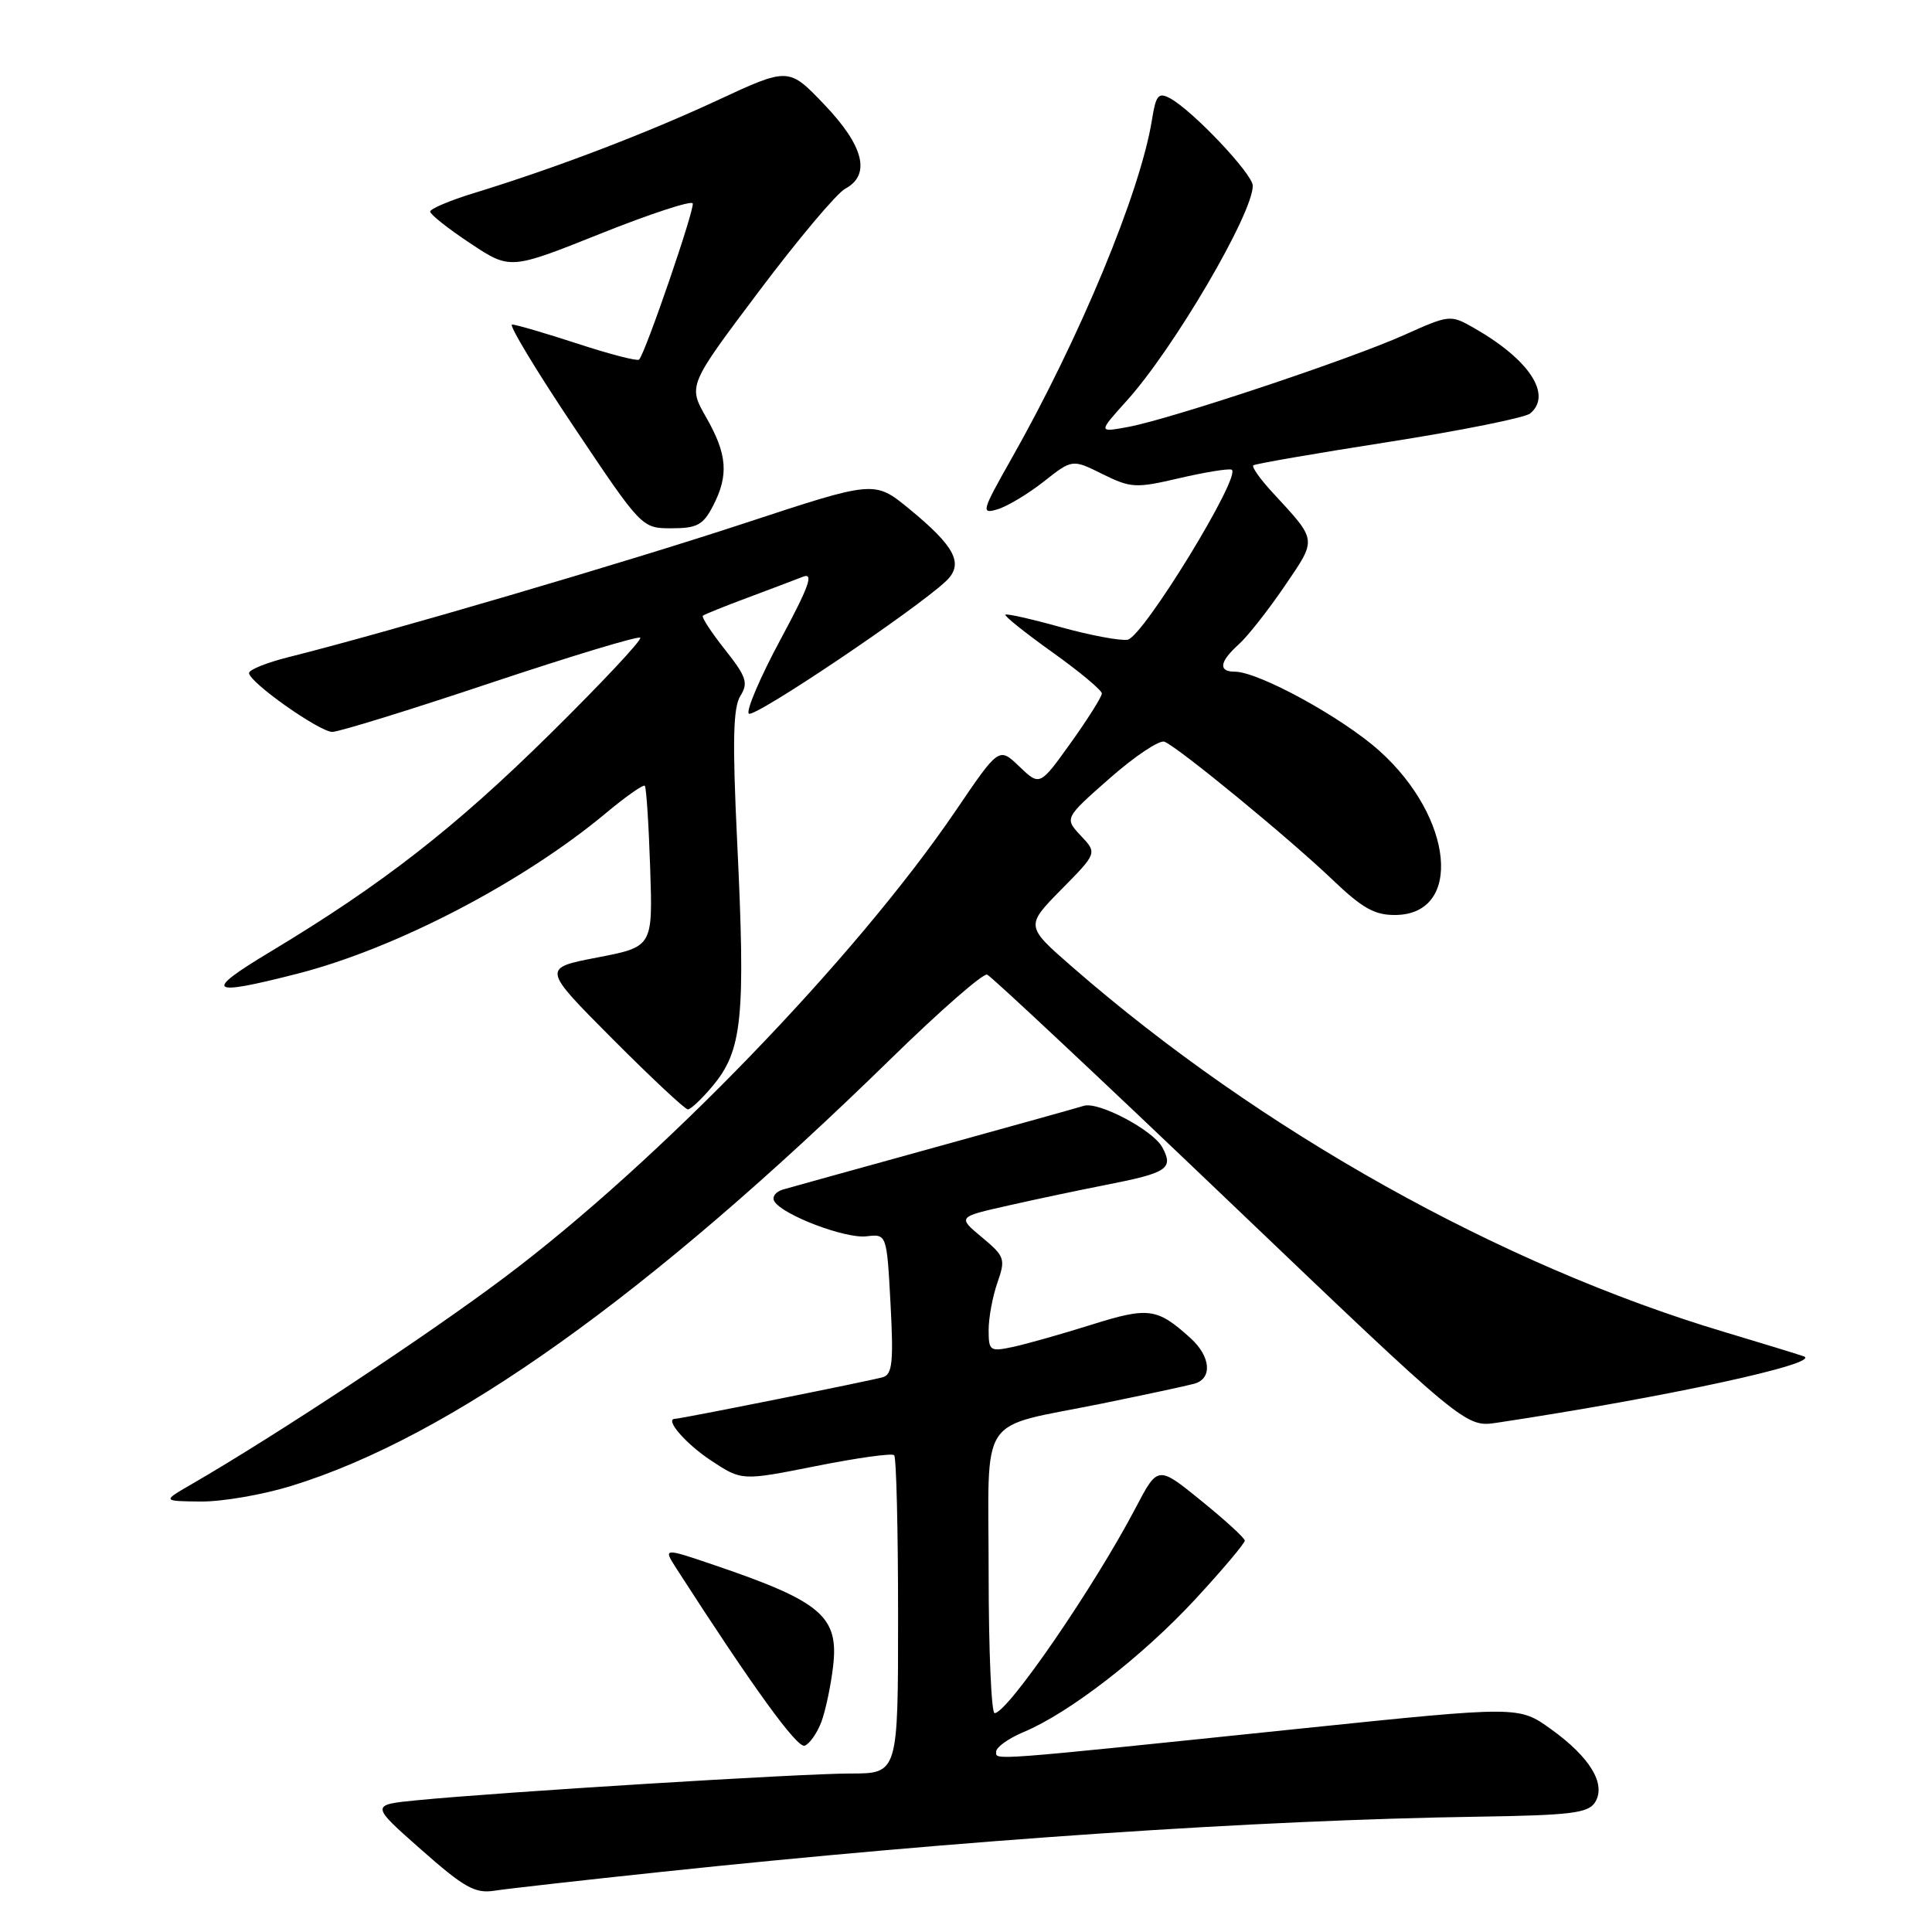 <?xml version="1.0" encoding="UTF-8" standalone="no"?>
<!DOCTYPE svg PUBLIC "-//W3C//DTD SVG 1.1//EN" "http://www.w3.org/Graphics/SVG/1.1/DTD/svg11.dtd" >
<svg xmlns="http://www.w3.org/2000/svg" xmlns:xlink="http://www.w3.org/1999/xlink" version="1.1" viewBox="0 0 256 256">
 <g >
 <path fill="currentColor"
d=" M 87.50 248.05 C 127.71 243.79 166.52 241.16 195.89 240.72 C 208.15 240.53 210.44 240.25 211.35 238.82 C 212.86 236.42 210.70 232.84 205.50 229.11 C 201.25 226.06 201.25 226.06 172.87 228.99 C 130.26 233.41 132.00 233.27 132.00 232.09 C 132.00 231.51 133.63 230.35 135.62 229.51 C 141.67 226.99 151.35 219.50 158.36 211.93 C 162.01 207.98 164.97 204.47 164.94 204.13 C 164.91 203.78 162.31 201.40 159.15 198.84 C 153.42 194.19 153.42 194.19 150.49 199.78 C 145.01 210.24 133.50 227.00 131.79 227.00 C 131.36 227.00 131.00 218.67 131.00 208.48 C 131.00 186.86 129.34 189.36 146.00 185.98 C 151.78 184.80 157.29 183.62 158.25 183.35 C 160.68 182.68 160.44 179.74 157.75 177.31 C 153.33 173.31 152.20 173.15 144.63 175.53 C 140.71 176.76 136.04 178.08 134.25 178.47 C 131.17 179.12 131.00 179.01 131.00 176.23 C 131.00 174.62 131.52 171.80 132.16 169.97 C 133.26 166.82 133.15 166.48 130.10 163.94 C 126.87 161.25 126.87 161.25 133.69 159.72 C 137.43 158.87 143.25 157.65 146.61 156.99 C 154.69 155.41 155.53 154.85 154.02 152.04 C 152.80 149.75 145.53 145.91 143.60 146.53 C 142.99 146.73 134.18 149.19 124.00 152.00 C 113.83 154.81 104.71 157.34 103.74 157.62 C 102.76 157.91 102.26 158.61 102.61 159.19 C 103.74 161.01 111.99 164.14 114.79 163.82 C 117.50 163.50 117.50 163.50 118.00 172.76 C 118.41 180.43 118.24 182.11 117.00 182.48 C 115.52 182.93 90.20 188.00 89.45 188.00 C 88.00 188.00 90.83 191.29 94.22 193.53 C 98.29 196.22 98.29 196.22 108.13 194.26 C 113.54 193.18 118.20 192.53 118.48 192.82 C 118.77 193.10 119.00 202.71 119.00 214.17 C 119.00 235.00 119.00 235.00 112.67 235.00 C 106.19 235.00 66.45 237.45 55.29 238.54 C 49.08 239.15 49.08 239.15 55.79 245.07 C 61.49 250.11 62.95 250.93 65.50 250.53 C 67.15 250.27 77.05 249.16 87.50 248.05 Z  M 108.83 228.18 C 109.38 226.71 110.09 223.38 110.39 220.80 C 111.17 214.20 108.84 212.21 94.73 207.41 C 87.85 205.07 87.85 205.07 89.67 207.90 C 99.80 223.63 105.64 231.69 106.63 231.31 C 107.28 231.06 108.27 229.65 108.83 228.18 Z  M 38.64 196.88 C 59.70 190.39 85.97 171.65 118.16 140.18 C 124.58 133.91 130.27 128.94 130.80 129.14 C 131.33 129.34 145.82 142.92 162.99 159.32 C 194.20 189.14 194.20 189.14 198.35 188.52 C 220.61 185.16 241.55 180.63 239.00 179.72 C 238.18 179.43 233.45 177.98 228.50 176.50 C 198.83 167.63 167.02 149.84 142.18 128.21 C 135.86 122.71 135.86 122.71 140.62 117.87 C 145.39 113.04 145.39 113.04 143.21 110.73 C 141.04 108.41 141.04 108.41 147.06 103.11 C 150.37 100.20 153.62 98.03 154.29 98.28 C 156.08 98.97 170.73 111.00 176.50 116.51 C 180.54 120.37 182.16 121.28 184.95 121.24 C 193.86 121.11 192.60 108.32 182.80 99.51 C 177.87 95.08 166.77 89.00 163.61 89.00 C 161.40 89.00 161.59 87.68 164.12 85.40 C 165.29 84.36 168.02 80.89 170.20 77.69 C 174.54 71.31 174.60 71.75 168.62 65.26 C 166.98 63.49 165.83 61.86 166.07 61.66 C 166.31 61.46 174.38 60.06 184.00 58.56 C 193.62 57.05 202.06 55.35 202.75 54.79 C 205.72 52.33 202.65 47.65 195.33 43.47 C 192.19 41.68 192.08 41.69 186.08 44.38 C 178.86 47.62 155.17 55.51 149.50 56.57 C 145.50 57.31 145.50 57.31 149.30 53.10 C 155.54 46.18 166.00 28.33 166.00 24.61 C 166.00 23.06 158.00 14.61 155.03 13.02 C 153.50 12.20 153.16 12.60 152.64 15.88 C 151.10 25.46 143.09 44.78 133.99 60.84 C 130.09 67.73 129.97 68.15 132.16 67.49 C 133.45 67.11 136.21 65.46 138.29 63.82 C 142.09 60.83 142.09 60.83 146.09 62.82 C 149.84 64.67 150.50 64.71 156.22 63.37 C 159.58 62.59 162.72 62.07 163.18 62.23 C 164.73 62.74 151.44 84.48 149.40 84.77 C 148.35 84.92 144.36 84.16 140.51 83.09 C 136.67 82.02 133.39 81.28 133.22 81.45 C 133.05 81.62 135.85 83.86 139.45 86.43 C 143.05 89.00 146.00 91.46 146.00 91.89 C 146.00 92.32 144.15 95.26 141.89 98.42 C 137.78 104.16 137.78 104.16 135.07 101.57 C 132.37 98.98 132.37 98.98 126.68 107.36 C 113.39 126.92 87.28 153.94 66.80 169.30 C 56.52 177.02 36.58 190.19 25.31 196.71 C 21.50 198.91 21.50 198.91 26.64 198.96 C 29.47 198.98 34.87 198.05 38.64 196.88 Z  M 94.37 143.97 C 98.38 139.20 98.81 134.96 97.67 111.36 C 97.04 98.21 97.14 93.75 98.10 92.22 C 99.18 90.48 98.91 89.68 96.05 86.06 C 94.24 83.78 92.93 81.76 93.13 81.59 C 93.33 81.41 95.97 80.35 99.00 79.22 C 102.03 78.09 105.35 76.83 106.40 76.42 C 107.87 75.84 107.21 77.70 103.41 84.76 C 100.72 89.76 98.84 94.17 99.22 94.56 C 99.89 95.22 121.33 80.80 125.35 77.00 C 127.76 74.72 126.59 72.44 120.44 67.40 C 115.87 63.66 115.87 63.66 98.69 69.32 C 82.94 74.51 51.01 83.88 38.25 87.07 C 35.36 87.79 33.00 88.74 33.00 89.18 C 33.00 90.39 42.28 96.95 44.03 96.98 C 44.87 96.99 54.29 94.08 64.96 90.51 C 75.63 86.95 84.58 84.24 84.84 84.50 C 85.10 84.77 79.73 90.50 72.90 97.24 C 60.29 109.68 50.64 117.20 35.87 126.08 C 26.87 131.49 27.54 132.06 39.37 129.03 C 52.44 125.69 69.25 116.94 80.29 107.74 C 82.92 105.54 85.24 103.92 85.44 104.12 C 85.64 104.33 85.96 109.21 86.15 114.98 C 86.50 125.45 86.50 125.45 79.16 126.87 C 71.82 128.28 71.82 128.28 81.14 137.64 C 86.27 142.79 90.77 147.00 91.14 147.00 C 91.52 147.00 92.97 145.64 94.37 143.97 Z  M 94.47 67.05 C 96.59 62.97 96.37 60.19 93.57 55.30 C 91.17 51.09 91.17 51.09 100.57 38.59 C 105.74 31.71 110.88 25.60 111.99 25.01 C 115.42 23.17 114.48 19.36 109.25 13.88 C 104.50 8.90 104.50 8.90 95.00 13.32 C 85.46 17.75 73.46 22.32 62.75 25.60 C 59.59 26.57 57.00 27.67 57.00 28.04 C 57.00 28.41 59.38 30.30 62.30 32.23 C 67.59 35.75 67.59 35.75 79.55 30.97 C 86.12 28.34 91.63 26.54 91.79 26.95 C 92.07 27.70 85.50 46.84 84.68 47.65 C 84.45 47.88 80.77 46.93 76.51 45.53 C 72.24 44.14 68.34 43.00 67.85 43.00 C 67.37 43.00 71.03 49.08 76.00 56.50 C 85.04 70.00 85.04 70.00 88.99 70.00 C 92.36 70.00 93.17 69.56 94.47 67.05 Z "/>
</g>
</svg>